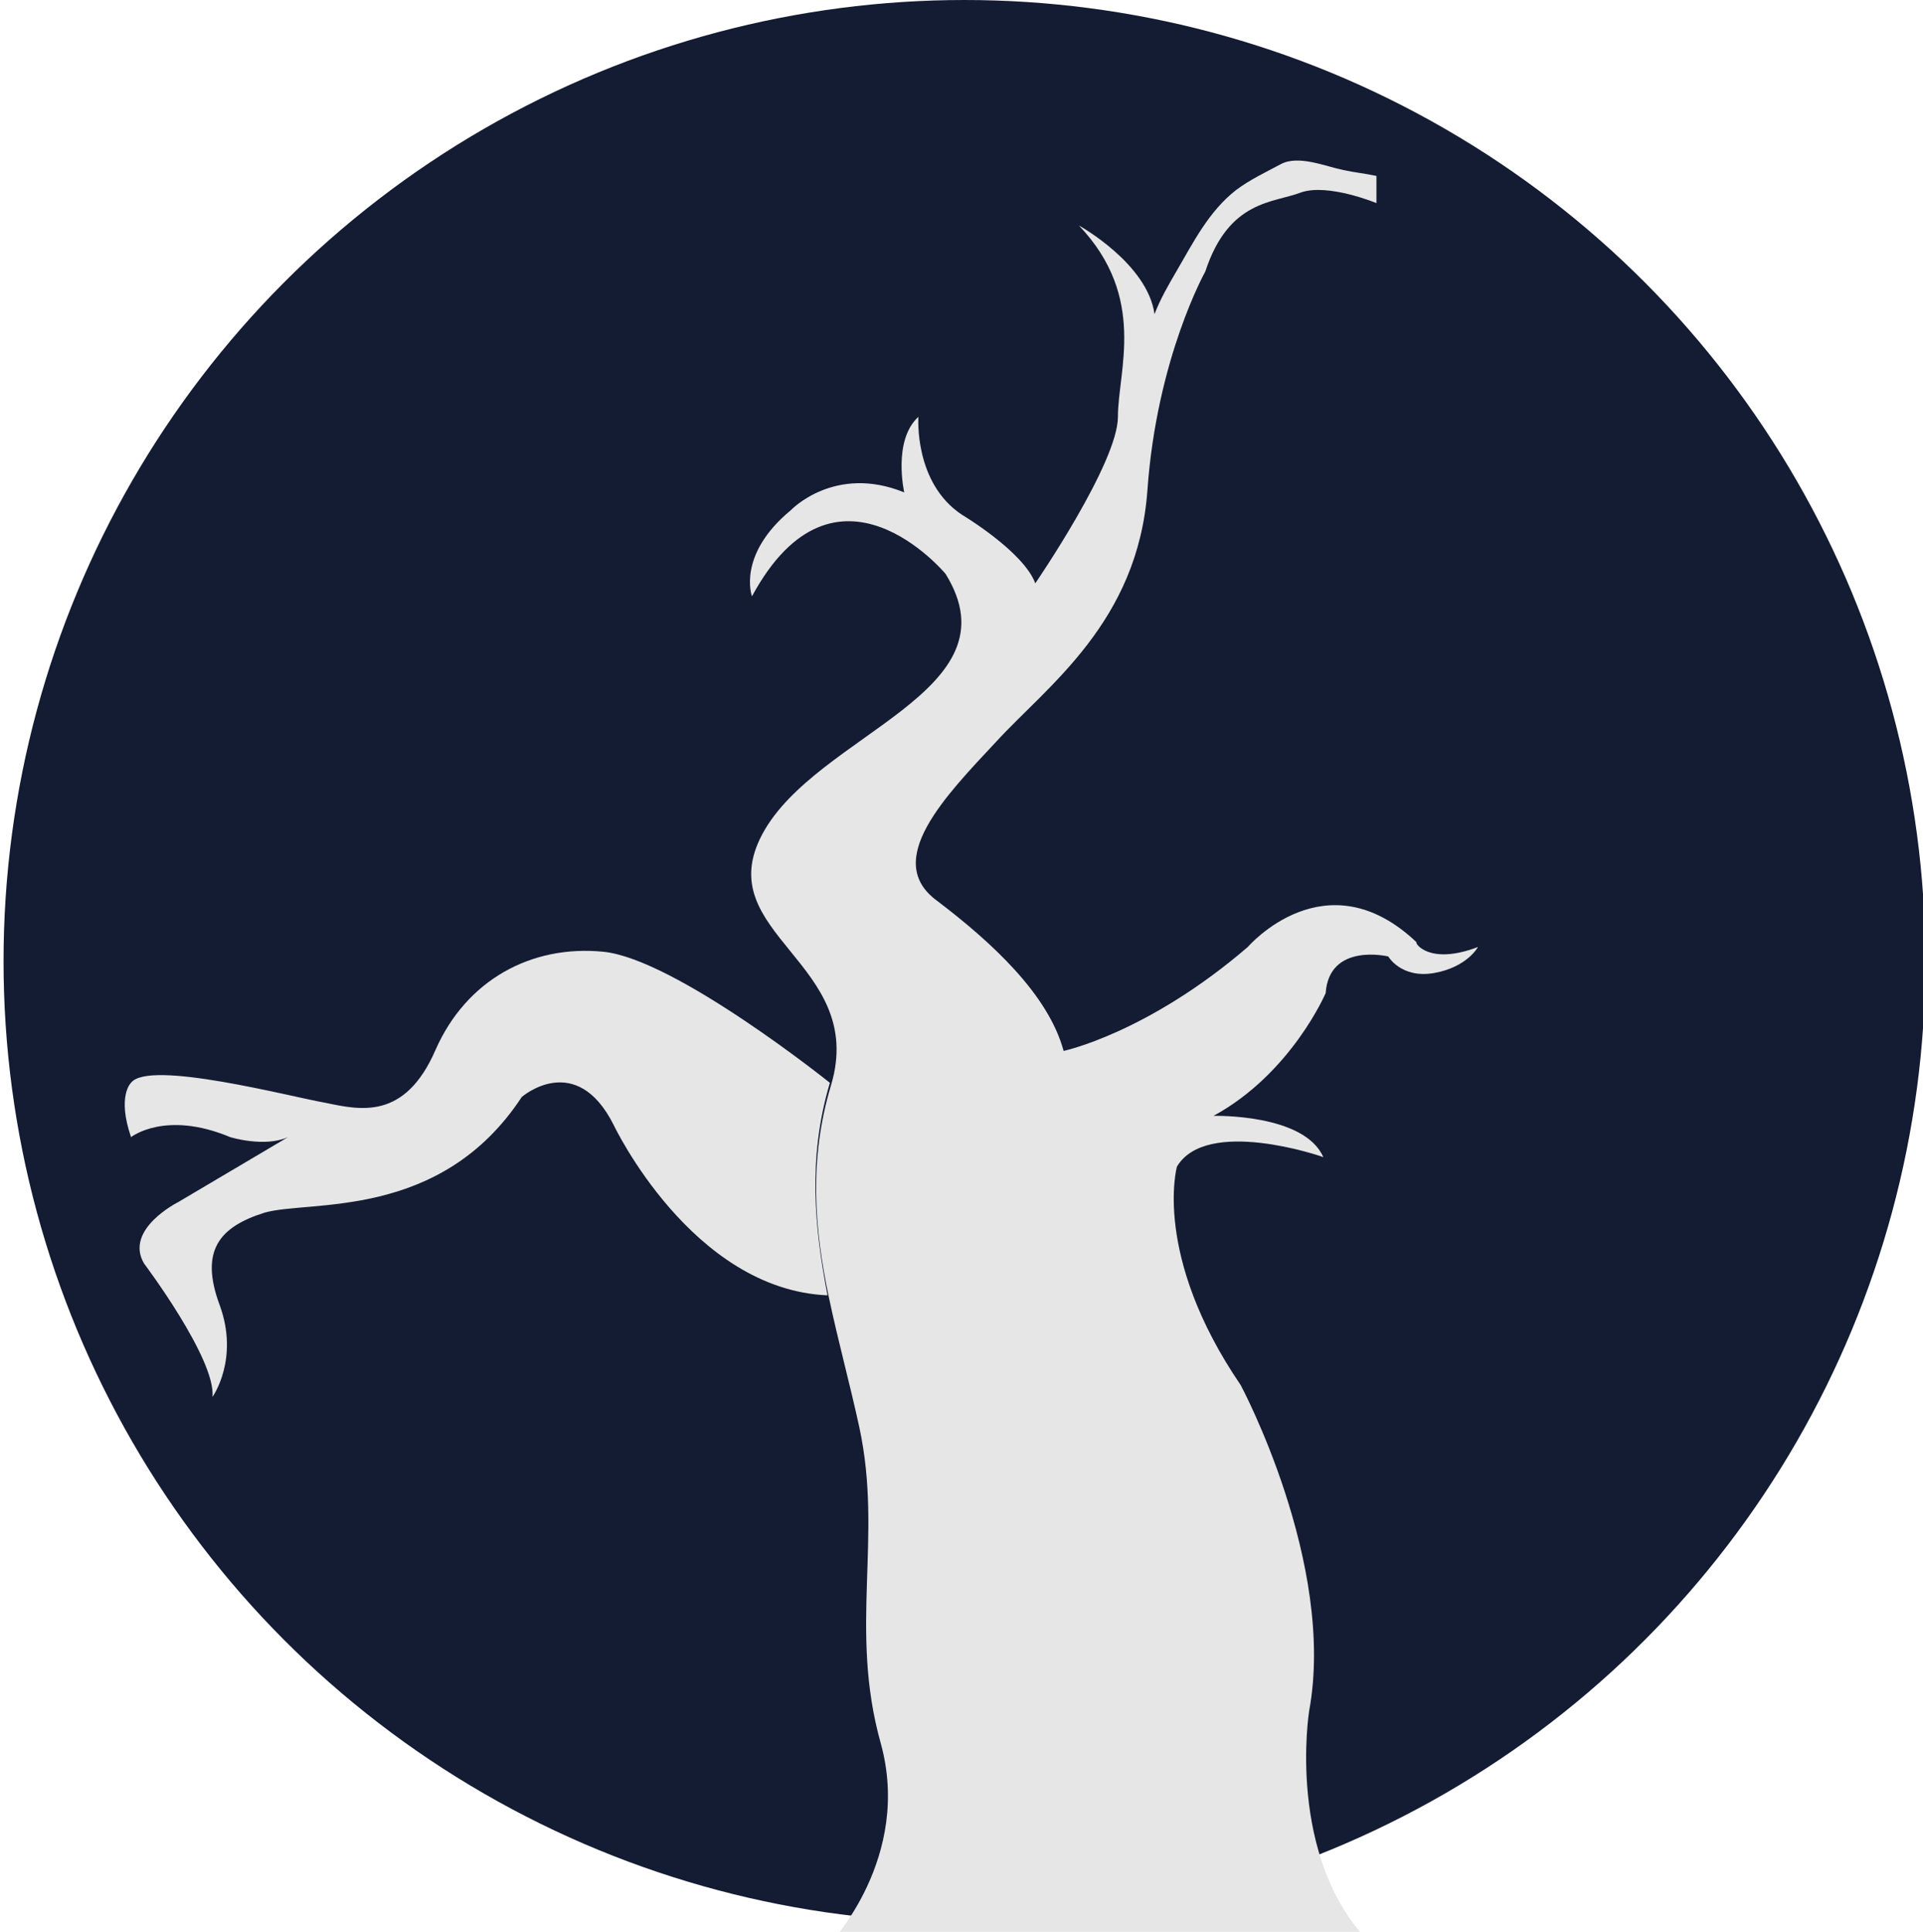 <?xml version="1.0" encoding="utf-8"?>
<!-- Generator: Adobe Illustrator 19.1.0, SVG Export Plug-In . SVG Version: 6.00 Build 0)  -->
<svg version="1.1" id="Layer_1" xmlns="http://www.w3.org/2000/svg" xmlns:xlink="http://www.w3.org/1999/xlink" x="0px" y="0px"
	 viewBox="-68 69.4 162.9 163.6" style="enable-background:new -68 69.4 162.9 163.6;" xml:space="preserve">
<style type="text/css">
	.st0{fill:#141C33;}
	.st1{fill:#E6E6E6;}
</style>
<circle class="st0" cx="13.7" cy="150.8" r="81.4"/>
<g>
	<path class="st1" d="M57.2,149.6c0,0-0.9,1.7-3.7,2.2c-2.8,0.5-3.9-1.4-3.9-1.4s-5-1.2-5.3,3.1c0,0-2.9,6.8-9.5,10.4
		c0,0,7.7-0.2,9.3,3.5c-0.2-0.1-9.9-3.4-12.4,0.8c0,0-2.1,7.5,5.4,18.5c0,0,8.1,15.1,5.8,27.6c0,0-2,12.4,5.2,19.7H2.3
		c0,0,7-7.3,4.3-17s0.2-17.4-1.8-26.7C4,186.6,3,183,2.2,179.2c-1.2-5.7-1.7-11.6,0.2-17.9C5.5,150.9-8,148.5-3.4,140
		s21.7-12,15.5-22c0,0-9.3-11.2-16.4,1.9c0,0-1.3-3.5,3.3-7.3c0,0,3.7-3.9,9.6-1.5c0,0-1-4.4,1.2-6.4c0,0-0.4,5.6,3.7,8.3
		c0,0,5.2,3.1,6.2,5.8c0,0,7-10.2,7-14.1s2.5-10.1-3.3-16.2c0,0,5.8,3.2,6.4,7.5c0.5-1.3,1.2-2.5,1.9-3.7c1.4-2.4,2.7-5,5-6.8
		c1.2-0.9,2.5-1.5,3.8-2.2c1.5-0.8,3.8,0.2,5.3,0.5c0.9,0.2,1.9,0.3,2.8,0.5v2.3c0,0-4.1-1.7-6.4-0.9c-2.3,0.9-6.1,0.6-8.1,6.7
		c0,0-4.1,7.3-4.9,18.5s-8.5,16.6-12.8,21.3c-4.3,4.6-9.7,10.1-5,13.5c4.6,3.5,9.4,7.9,10.7,12.7c0,0,7.1-1.5,15.6-8.8
		c0,0,6.6-7.7,14.3-0.4C51.8,149.2,53,151.2,57.2,149.6z"/>
	<path class="st1" d="M2.1,179.1C-9.4,178.6-16,164.7-16,164.7c-3.2-6.4-7.8-2.4-7.8-2.4c-6.9,10.5-18,8.7-21.8,9.8
		c-3.8,1.2-5.5,3.2-3.8,7.8s-0.6,7.8-0.6,7.8c0.3-3.2-5.8-11.3-5.8-11.3c-1.7-2.9,2.9-5.2,2.9-5.2l9.3-5.5c-2,0.9-4.9,0-4.9,0
		c-5.5-2.3-8.4,0-8.4,0c-1.2-3.5,0-4.6,0-4.6c1.5-2,13.6,1.2,16.5,1.7c2.9,0.6,6.7,1.5,9.3-4.5c2.6-5.9,8.1-8.9,14.2-8.3
		s19.2,11.1,19.2,11.1C0.4,167.5,1,173.4,2.1,179.1z"/>
</g>
</svg>
